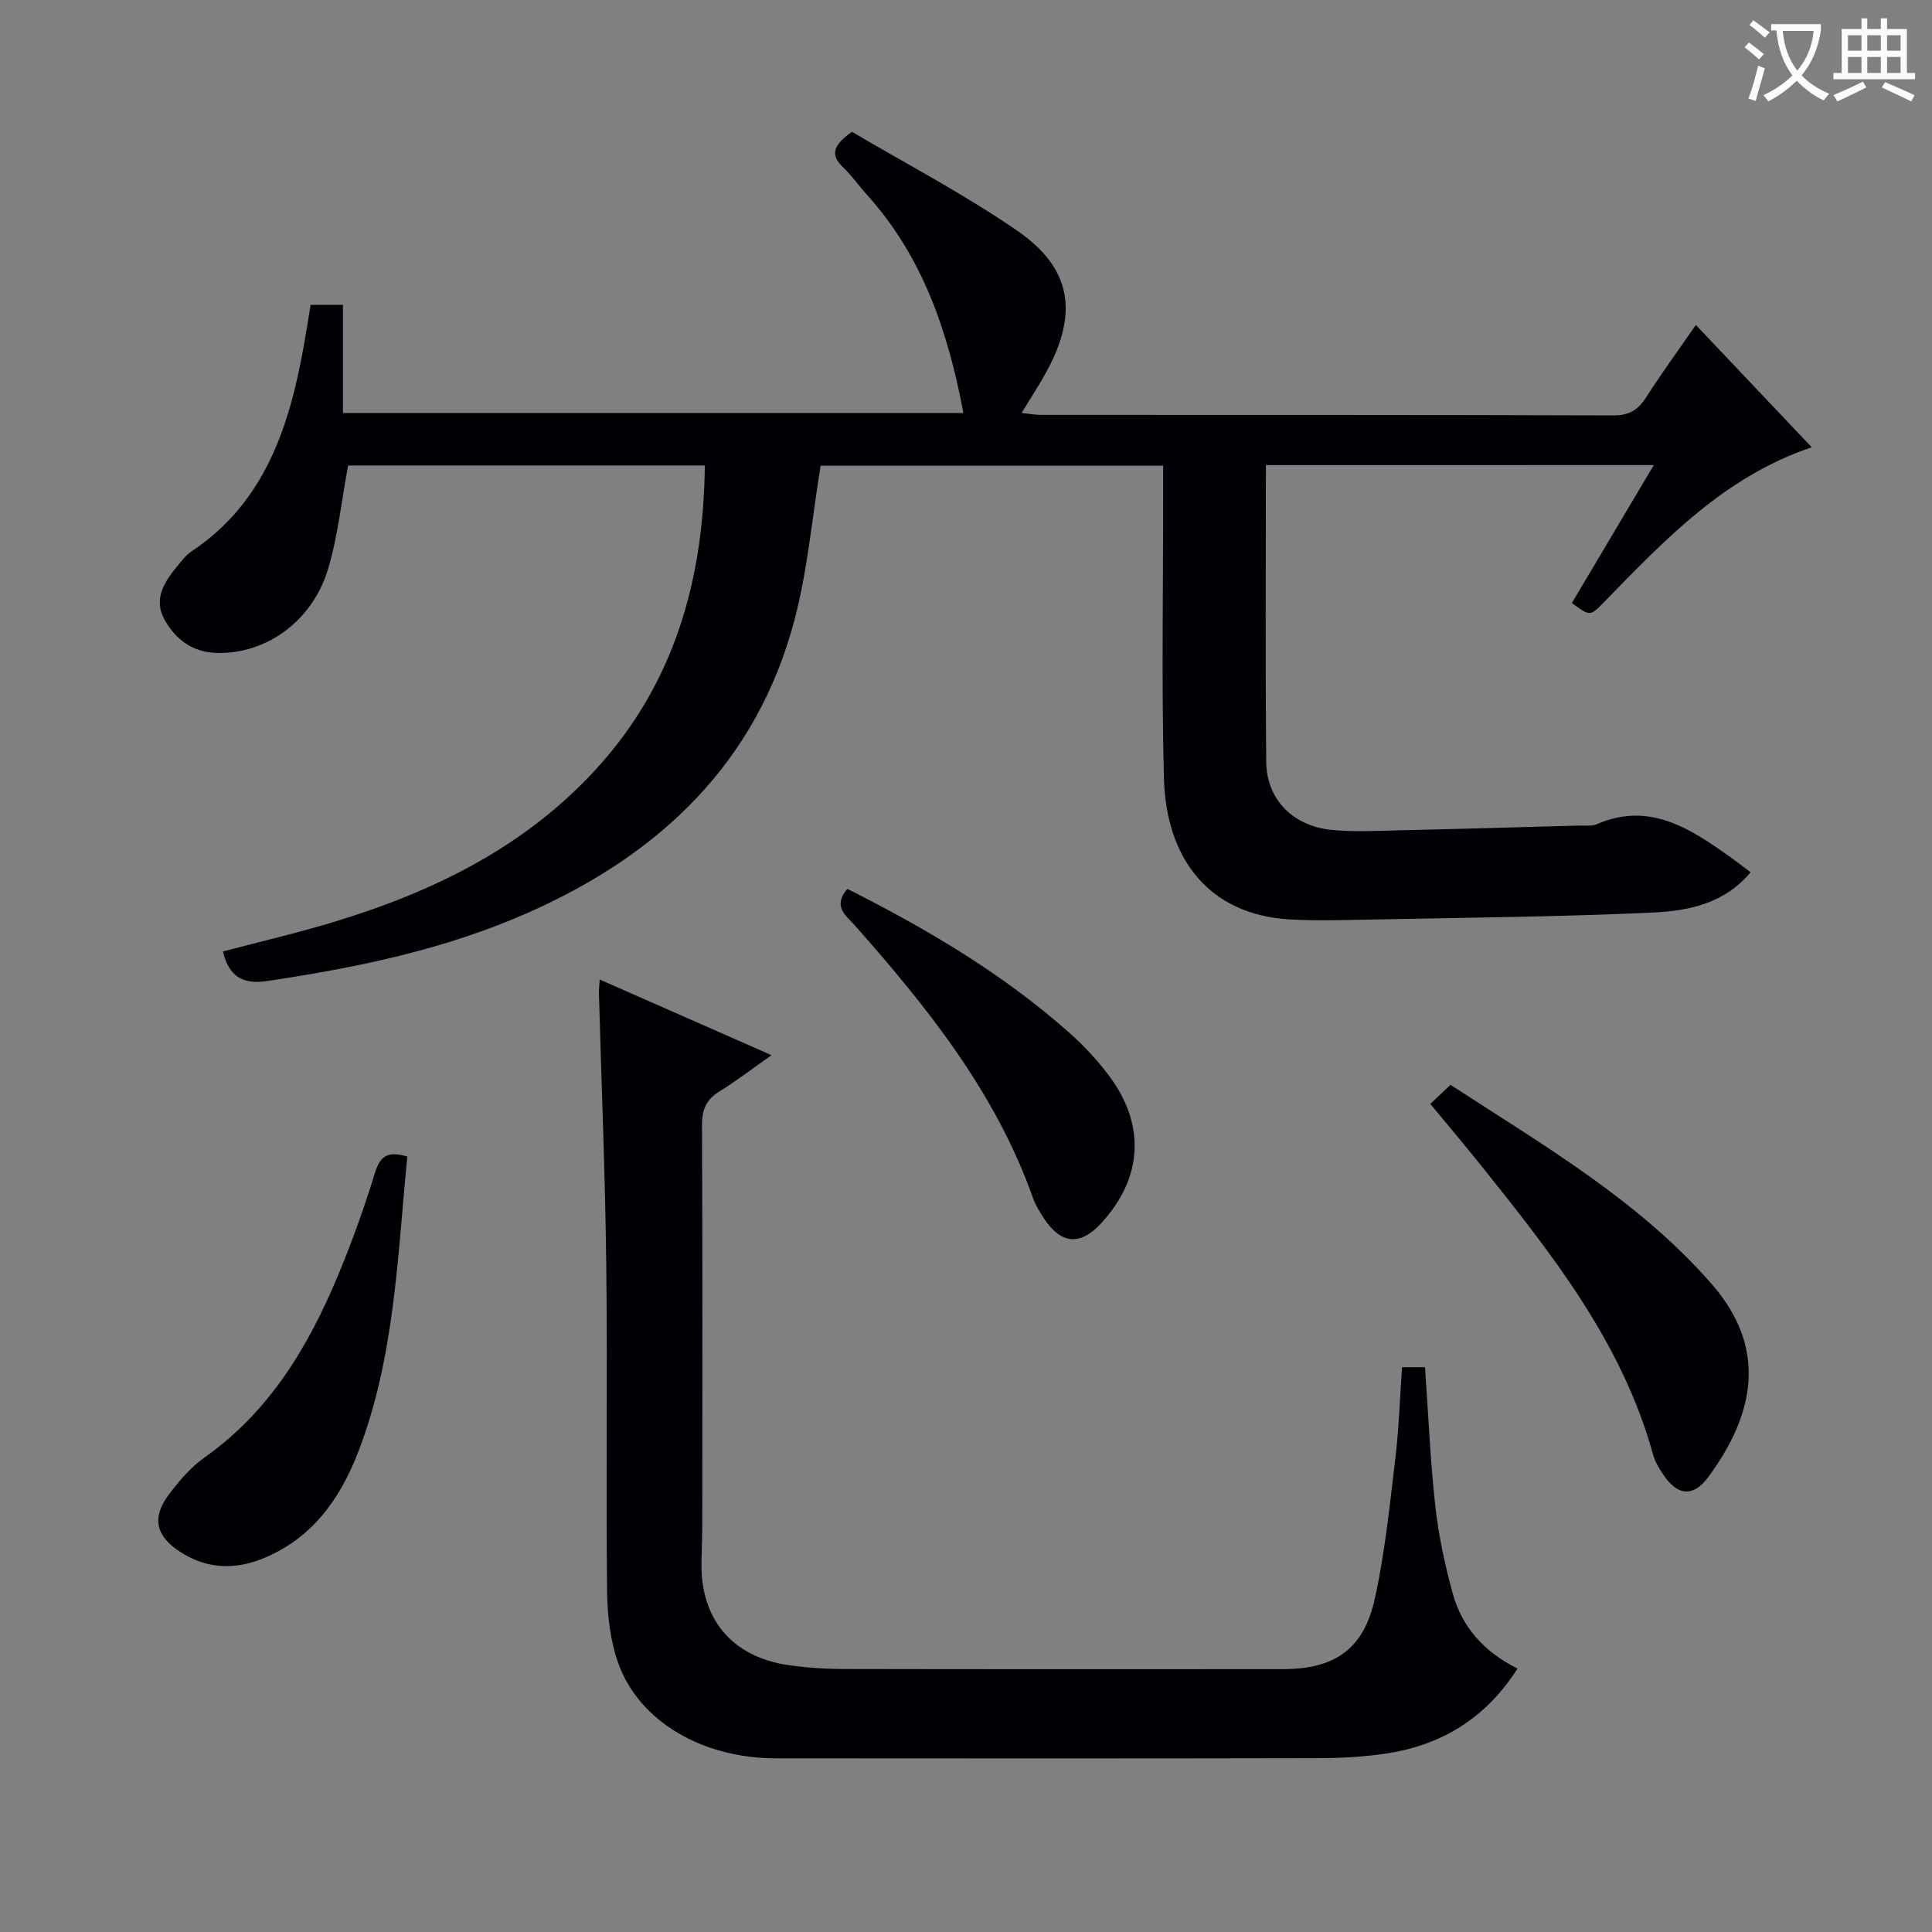 <svg enable-background="new 0 0 400 400" viewBox="0 0 400 400" xmlns="http://www.w3.org/2000/svg"><rect x="0" y="0" width="400" height="400" fill="#808080" stroke="none"/><g fill="#010105"><path d="m262.09 96.3c0 20.84-.13 41.17.07 61.49.08 7.74 5.56 13.27 13.6 14.04 4.59.44 9.25.19 13.87.08 12.48-.28 24.95-.65 37.43-.99 1.17-.03 2.47.18 3.47-.25 10.9-4.76 19.26.8 27.55 6.66 1.34.95 2.64 1.97 4.36 3.26-5.43 6.53-12.92 8-20.19 8.34-19.61.91-39.26 1.06-58.9 1.46-5.46.11-10.93.28-16.37-.04-16.86-.98-25.55-12.81-25.99-29.08-.53-19.65-.15-39.33-.17-58.99 0-1.82 0-3.63 0-5.86-23.98 0-47.68 0-70.92 0-1.76 10.73-2.68 21.55-5.4 31.89-7.79 29.56-27.82 48.52-55.02 60.59-17.28 7.67-35.64 11.46-54.26 14.22-5.08.75-7.84-1.04-9.06-6.13 7.64-2.02 15.37-3.81 22.94-6.11 20.65-6.25 39.64-15.53 54.44-31.78 16.07-17.64 22.11-38.94 22.39-62.72-24.93 0-49.64 0-73.86 0-1.37 7.3-2.09 14.6-4.17 21.49-3.27 10.86-12.95 17.61-23.05 17.31-5.04-.15-8.53-2.82-10.81-6.93-2.29-4.15-.09-7.67 2.53-10.87.95-1.16 1.89-2.42 3.1-3.23 15.16-10.12 20.2-25.74 23.22-42.48.5-2.76.92-5.53 1.42-8.56h6.69v22.39h128.46c-3.13-16.65-8.35-32.31-19.99-45.2-1.67-1.85-3.11-3.93-4.91-5.65-2.61-2.48-2.25-4.49 1.83-7.36 11.09 6.56 23.16 12.85 34.28 20.52 11.22 7.74 12.59 17.05 6.02 29.1-1.5 2.76-3.24 5.38-5.18 8.58 1.61.17 2.81.41 4 .41 39.5.02 79-.03 118.5.11 3.31.01 5.14-1.14 6.82-3.77 3.12-4.88 6.55-9.57 10.28-14.96 8.15 8.61 15.97 16.86 23.99 25.32-18.08 6.08-30.46 19.2-43.02 32.08-2.87 2.94-2.88 2.93-6.64.17 5.53-9.31 11.09-18.68 16.96-28.56-27.05.01-53.41.01-80.31.01z"/><path d="m124.16 202.8c11.96 5.27 23.42 10.31 35.57 15.66-4.03 2.83-7.3 5.37-10.8 7.52-2.74 1.69-3.6 3.77-3.59 6.97.13 27.48.08 54.97.06 82.45 0 2.66-.12 5.33-.17 7.99-.24 11.8 6.29 19.65 18 21.35 3.77.55 7.62.8 11.43.81 30.31.06 60.63.04 90.94.03 10.65 0 16.7-4.06 19.02-14.5 2.11-9.52 3.09-19.31 4.26-29.01.75-6.23.94-12.52 1.4-19h4.75c.69 9.7 1.09 19.29 2.14 28.8.67 6.07 1.99 12.11 3.59 18.01 1.93 7.08 6.61 12.18 13.42 15.57-6.37 10.04-15.37 15.72-26.75 17.53-4.9.78-9.93 1.02-14.9 1.03-37.31.08-74.62.06-111.93.03-15.11-.01-28.18-7.57-32.55-19.57-1.71-4.71-2.3-10.05-2.36-15.11-.24-22.48.1-44.97-.17-67.46-.22-18.78-1-37.56-1.52-56.34-.01-.64.08-1.29.16-2.76z"/><path d="m296.13 228.55c1.46-1.38 2.65-2.5 4.18-3.95 19.1 12.45 38.91 23.88 54.05 41.21 11.49 13.15 9.14 26.69-.66 39.97-3.19 4.32-6.48 3.9-9.44-.62-.82-1.24-1.62-2.58-2.01-4-6.4-23.24-21-41.59-35.65-59.91-3.32-4.14-6.75-8.19-10.47-12.7z"/><path d="m84.33 239.45c-2.05 20.79-2.6 41.6-10.2 61.25-3.77 9.73-9.58 17.87-19.72 21.98-5.93 2.4-11.67 2.14-17.14-1.4-4.94-3.2-5.91-6.99-2.41-11.71 2.15-2.9 4.63-5.8 7.55-7.86 13.44-9.52 21.45-22.94 27.59-37.69 2.86-6.87 5.4-13.91 7.58-21.03 1.04-3.46 2.5-4.82 6.75-3.54z"/><path d="m175.43 184.03c16.47 8.29 32.18 17.56 45.96 29.79 2.97 2.63 5.73 5.59 8.12 8.76 7.76 10.28 7.1 21.35-1.57 30.73-4.27 4.62-8.21 4.32-11.74-.96-.92-1.37-1.8-2.83-2.35-4.37-7.73-21.79-21.82-39.38-36.86-56.38-1.75-2-4.71-3.83-1.56-7.57z"/></g><path d="m362.1 8.8c1.1.8 2.1 1.6 3.1 2.4l-1 1.1c-1.3-1.1-2.3-2-3-2.5zm1.9 4.8c.5.2.9.4 1.4.5-.6 2.3-1.3 4.5-1.9 6.8l-1.5-.5c.8-2.1 1.4-4.3 2-6.8zm-1-9.4c1.3.9 2.4 1.8 3.4 2.5l-1 1.1c-1.4-1.2-2.4-2.1-3.2-2.6zm3.7 2.2v-1.4h10.3v1.2c-.5 3.6-1.8 6.8-4 9.4 1.5 1.6 3.4 2.8 5.7 3.8-.3.4-.7.8-1.1 1.4-2.3-1.1-4.1-2.5-5.6-4.1-1.6 1.6-3.6 3.1-5.9 4.3-.3-.5-.7-.9-1-1.3 2.4-1.1 4.4-2.5 6-4.1-1.9-2.5-3-5.6-3.3-9.3h-1.1zm8.8 0h-6.4c.3 3.3 1.3 6 3 8.2 2-2.3 3.1-5.1 3.4-8.2z" fill="#fcfbfa"/><path d="m385.3 3.8h1.3v2.2h2.8v-2.2h1.3v2.2h4.1v9.1h1.7v1.3h-16.9v-1.3h1.7v-9.1h4.1v-2.2zm.4 13.1.7 1.2c-1.8.9-3.8 1.9-6 2.9-.2-.4-.5-.8-.8-1.3 2.3-1 4.3-1.9 6.1-2.8zm-3.1-6.4h2.8v-3.2h-2.8zm0 4.6h2.8v-3.3h-2.8zm4-4.6h2.8v-3.2h-2.8zm0 4.6h2.8v-3.3h-2.8zm3.7 1.9c2.1.9 4.1 1.8 6.1 2.7l-.7 1.3c-2.2-1.1-4.2-2-6.1-2.9zm3.2-9.7h-2.8v3.2h2.8zm-2.8 7.8h2.8v-3.3h-2.8z" fill="#fcfbfa"/></svg>
